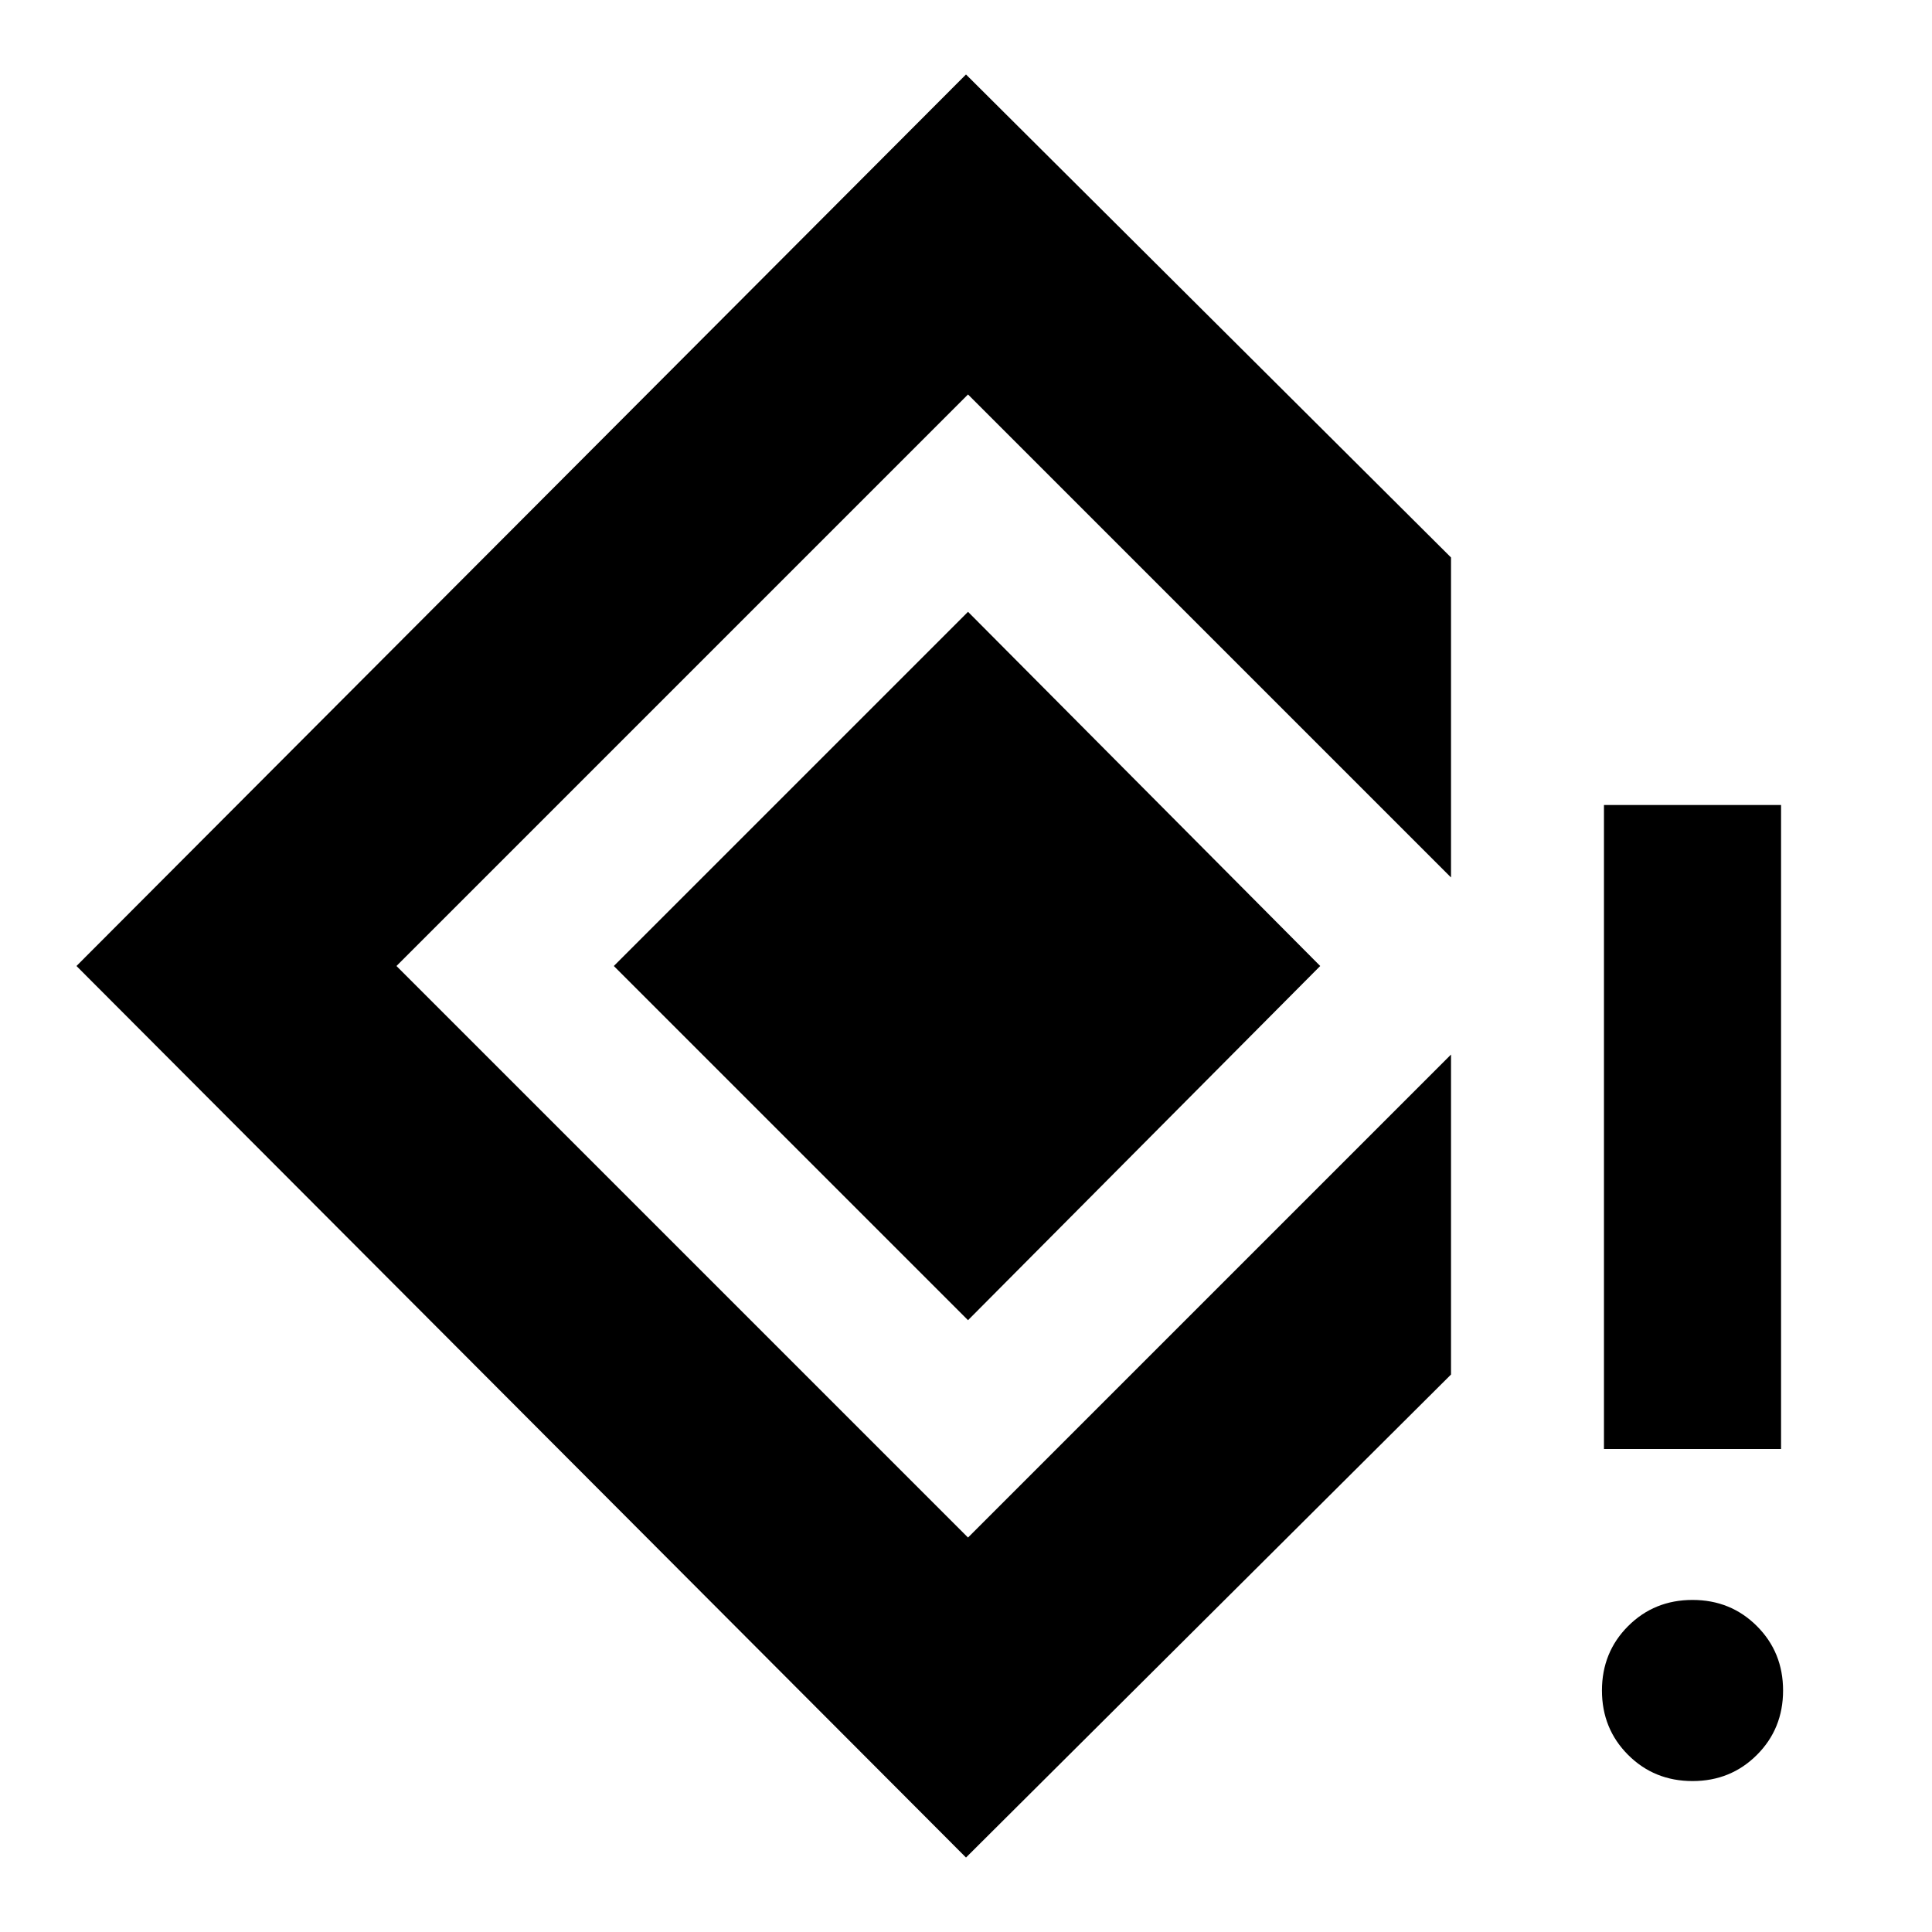 <svg xmlns="http://www.w3.org/2000/svg" height="24" width="24"><path d="M19.925 18V10H22.125V18ZM21.025 22.125Q20.55 22.125 20.225 21.8Q19.9 21.475 19.9 21Q19.9 20.525 20.225 20.2Q20.55 19.875 21.025 19.875Q21.5 19.875 21.825 20.2Q22.15 20.525 22.15 21Q22.15 21.475 21.825 21.8Q21.5 22.125 21.025 22.125ZM12 23.075 0.95 12 12 0.925 18.025 6.925V10.9L12.025 4.9L4.925 12L12.025 19.1L18.025 13.1V17.075ZM12.025 16.4 7.625 12 12.025 7.6 16.4 12Z"/></svg>